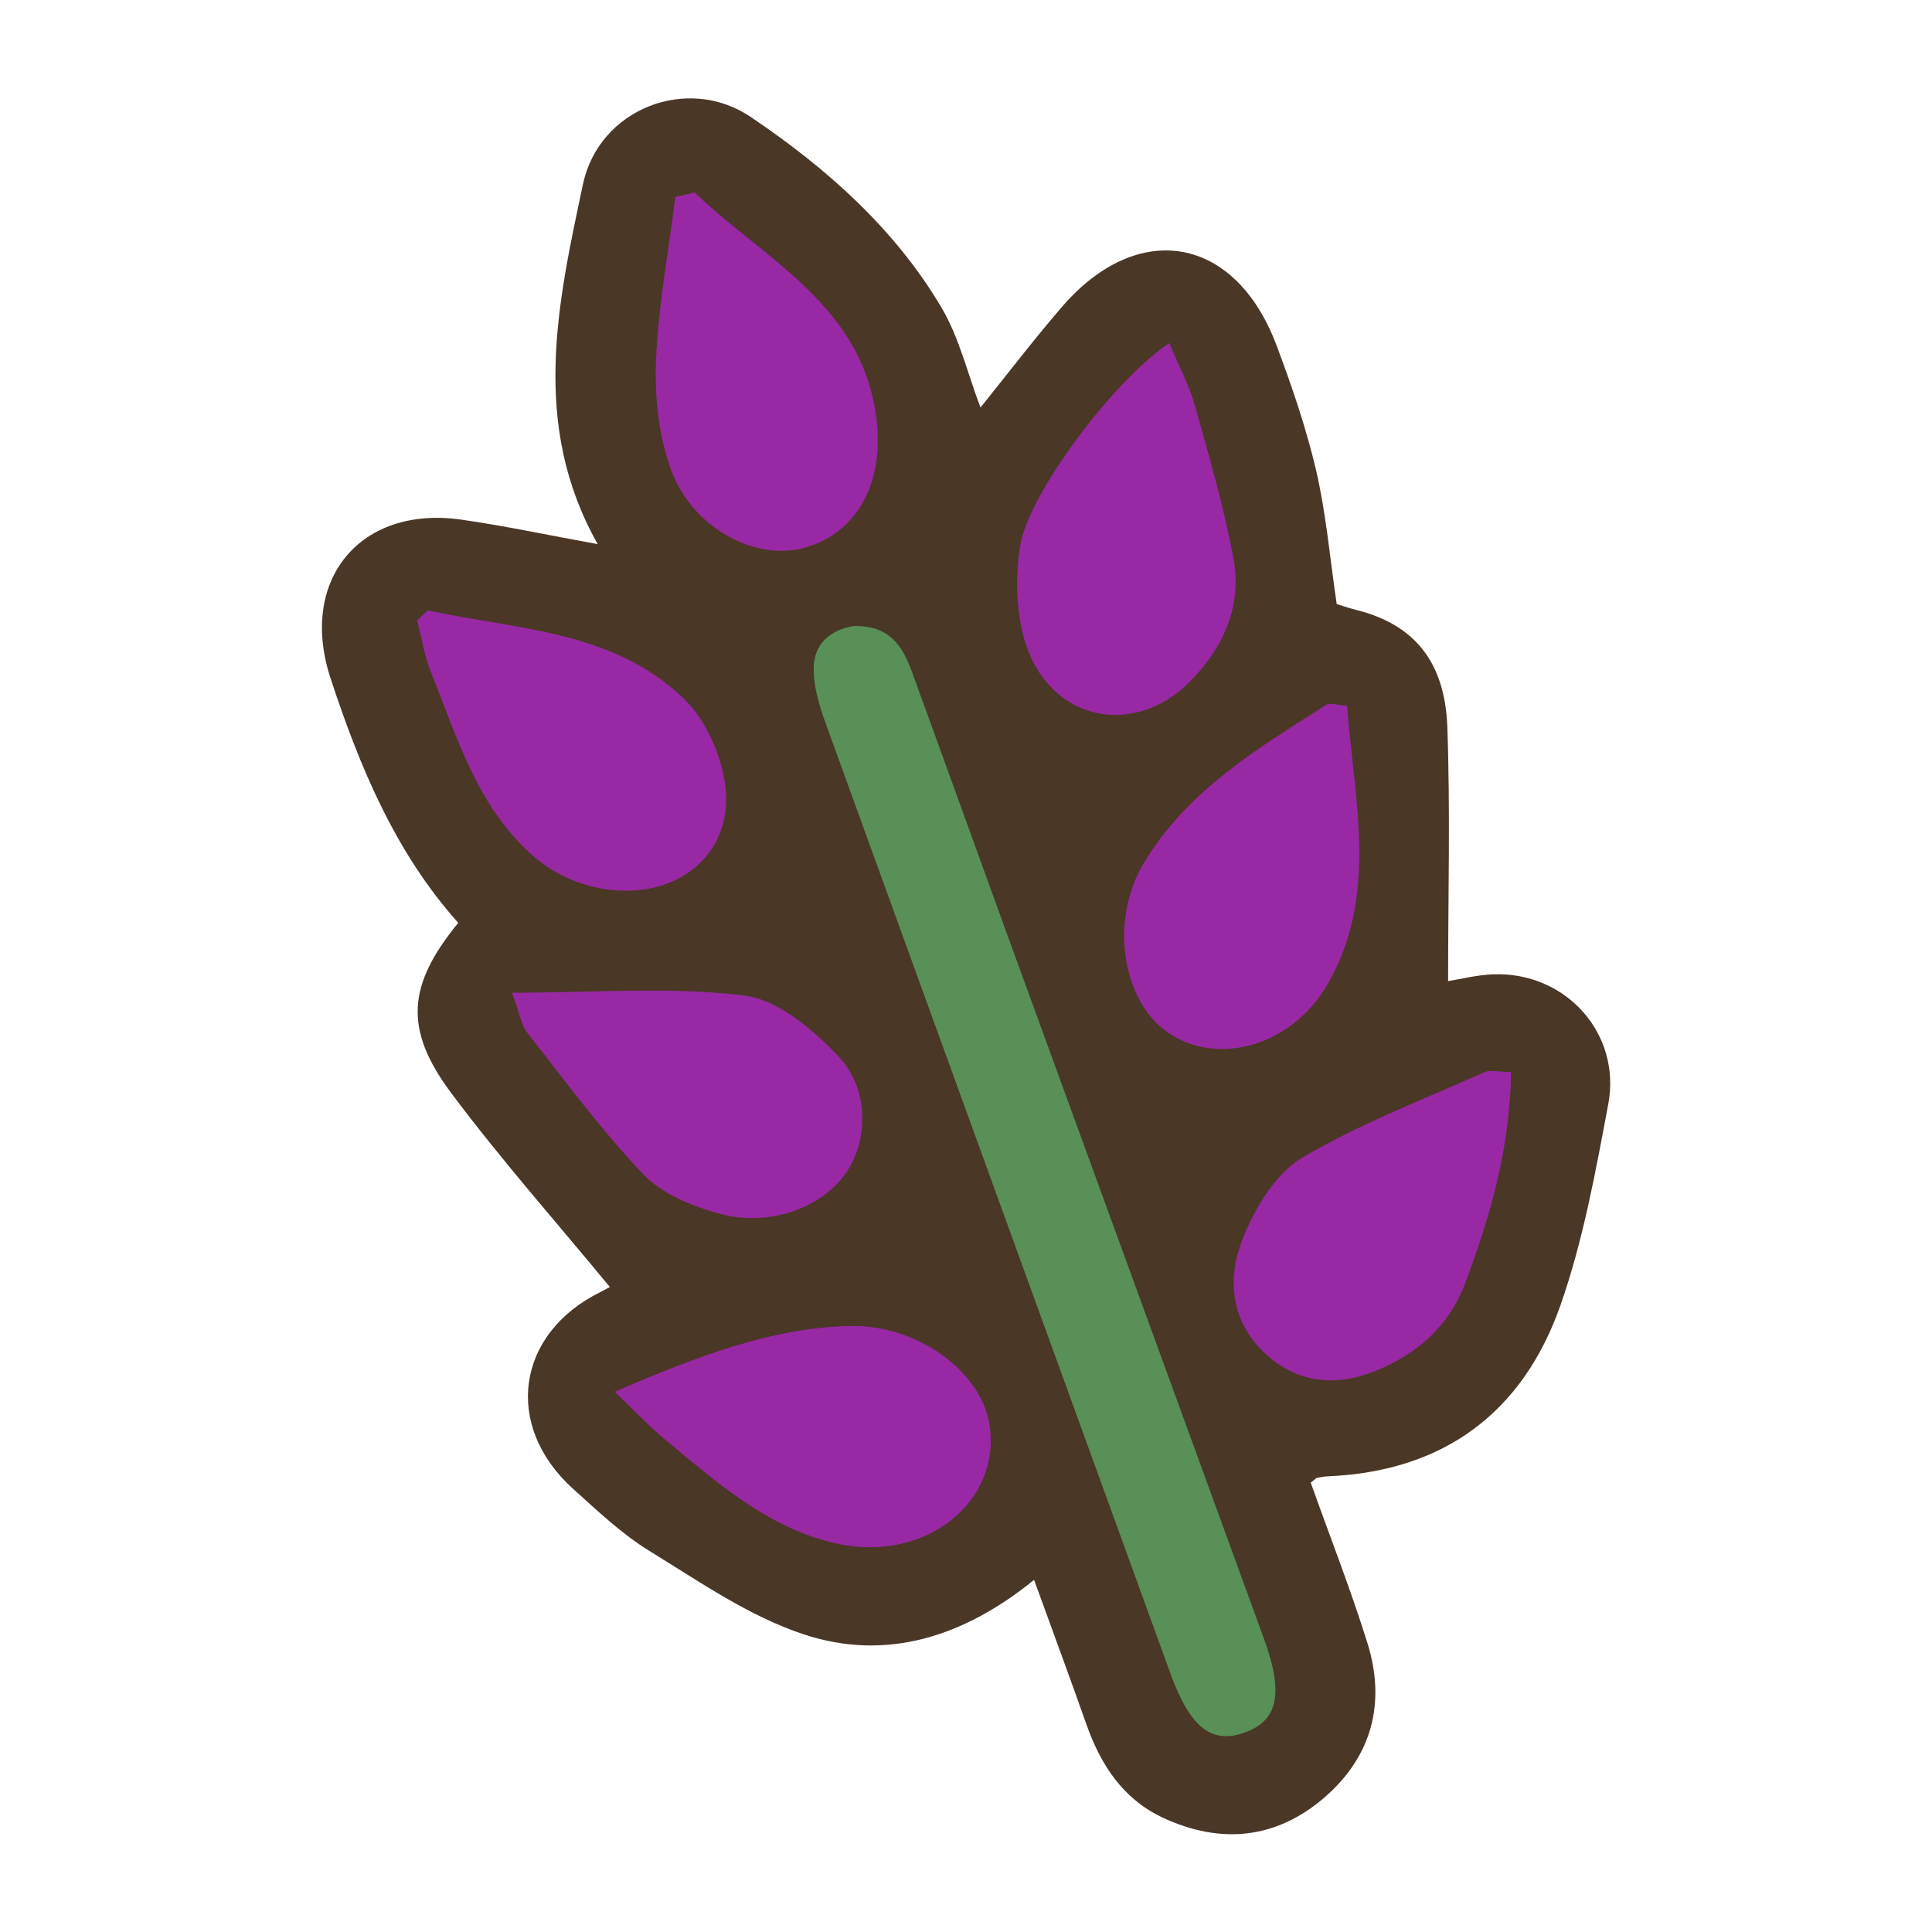 <?xml version="1.0" encoding="UTF-8"?>
<svg id="fill_alfalfa" xmlns="http://www.w3.org/2000/svg" viewBox="0 0 128 128">
  <path d="M40.39,85.25c-3.51-4.26-7.19-8.41-10.5-12.84-3.17-4.25-2.88-7.17.47-11.27-4.18-4.67-6.53-10.34-8.46-16.2-2.14-6.51,1.96-11.48,8.68-10.51,2.94.42,5.85,1.05,9.02,1.62-4.46-7.9-2.66-15.94-.97-23.87,1.06-4.96,6.9-7.27,11.11-4.43,4.98,3.36,9.51,7.36,12.62,12.6,1.2,2.02,1.75,4.42,2.6,6.65,1.67-2.07,3.46-4.42,5.39-6.66,5.05-5.86,11.49-4.72,14.22,2.53,1.02,2.72,1.97,5.49,2.63,8.31.65,2.81.9,5.71,1.36,8.84.17.05.71.24,1.26.38,3.8.94,5.91,3.36,6.07,7.77.2,5.59.05,11.2.05,16.83.78-.12,1.9-.41,3.02-.45,4.77-.16,8.47,3.91,7.59,8.61-.84,4.48-1.66,9.02-3.16,13.3-2.49,7.11-7.72,11.02-15.4,11.35-.25.01-.49.05-.73.1-.07.01-.13.1-.42.32,1.24,3.49,2.63,7.02,3.76,10.64,1.22,3.93.31,7.46-2.82,10.19-3.21,2.79-6.89,3.15-10.71,1.38-2.64-1.22-4.14-3.49-5.09-6.19-1.1-3.12-2.25-6.22-3.47-9.58-4.64,3.77-9.8,5.42-15.26,3.61-3.63-1.2-6.92-3.5-10.23-5.53-1.82-1.12-3.42-2.64-5.03-4.09-4.66-4.19-3.8-10.3,1.79-13.06.43-.21.84-.46.62-.34Z" style="fill: #4a3726; stroke-width: 0px;"/>
  <path d="M56.58,41.48c2.32-.06,3.2,1.3,3.81,2.95,2.59,7.1,5.14,14.21,7.73,21.3,5.2,14.27,10.41,28.54,15.61,42.81,1.37,3.76.93,5.55-1.46,6.31-2.09.66-3.47-.52-4.72-3.96-7.62-21.01-15.26-42.01-22.87-63.03-.39-1.08-.74-2.24-.77-3.37-.07-1.91,1.19-2.78,2.69-3.02Z" style="fill: #589058; stroke-width: 0px;"/>
  <path d="M89.25,46.76c.46,6.25,2.11,12.54-1.29,18.44-2.42,4.19-7.41,5.48-10.67,3.15-2.9-2.07-3.82-7.32-1.51-11.17,2.85-4.77,7.55-7.61,12.12-10.5.22-.14.62.03,1.34.08Z" style="fill: #9928a4; stroke-width: 0px;"/>
  <path d="M77.47,22.73c.64,1.54,1.34,2.84,1.72,4.22.94,3.35,1.91,6.7,2.54,10.12.58,3.17-.76,5.96-2.95,8.14-3.61,3.6-8.92,2.58-10.7-2.2-.76-2.05-.83-4.56-.51-6.76.52-3.52,6.23-11.07,9.89-13.52Z" style="fill: #9928a4; stroke-width: 0px;"/>
  <path d="M28.35,40.44c5.87,1.28,12.19,1.29,16.94,5.83,1.24,1.18,2.14,3.01,2.56,4.7.81,3.22-.36,5.78-2.7,7.13-2.8,1.6-7,1.06-9.77-1.34-3.74-3.24-5.08-7.87-6.83-12.23-.44-1.09-.62-2.29-.92-3.44.24-.22.48-.43.72-.65Z" style="fill: #9928a4; stroke-width: 0px;"/>
  <path d="M46.02,12.75c4.68,4.49,11.2,7.51,12.06,15.11.5,4.44-1.52,7.59-4.89,8.46-3.18.82-7.26-1.31-8.7-5.11-.84-2.24-1.12-4.84-1.03-7.26.14-3.64.83-7.27,1.28-10.9.43-.1.85-.2,1.28-.3Z" style="fill: #9928a4; stroke-width: 0px;"/>
  <path d="M100.11,71.02c-.06,4.99-1.36,9.55-3.06,14.05-1.08,2.85-3.2,4.64-5.88,5.74-2.64,1.09-5.26.86-7.42-1.2-2.26-2.16-2.45-5-1.39-7.62.81-1.98,2.13-4.22,3.87-5.26,3.81-2.27,8.03-3.86,12.1-5.69.4-.18.95-.02,1.77-.02Z" style="fill: #9928a4; stroke-width: 0px;"/>
  <path d="M40.71,92.21c5.59-2.39,10.37-4.23,15.6-4.36,4.41-.11,8.66,2.97,9.24,6.49.84,5.16-4.25,9.22-10.1,7.93-4.54-1-7.92-4.03-11.38-6.89-1.02-.84-1.93-1.82-3.35-3.17Z" style="fill: #9928a4; stroke-width: 0px;"/>
  <path d="M33.93,65.77c5.59,0,10.56-.42,15.39.19,2.24.28,4.56,2.26,6.24,4.04,2.05,2.17,1.95,5.54.53,7.65-1.6,2.37-5.13,3.68-8.47,2.75-1.78-.5-3.75-1.29-4.98-2.58-2.79-2.92-5.19-6.2-7.7-9.39-.41-.52-.51-1.29-1.02-2.66Z" style="fill: #9928a4; stroke-width: 0px;"/>
</svg>